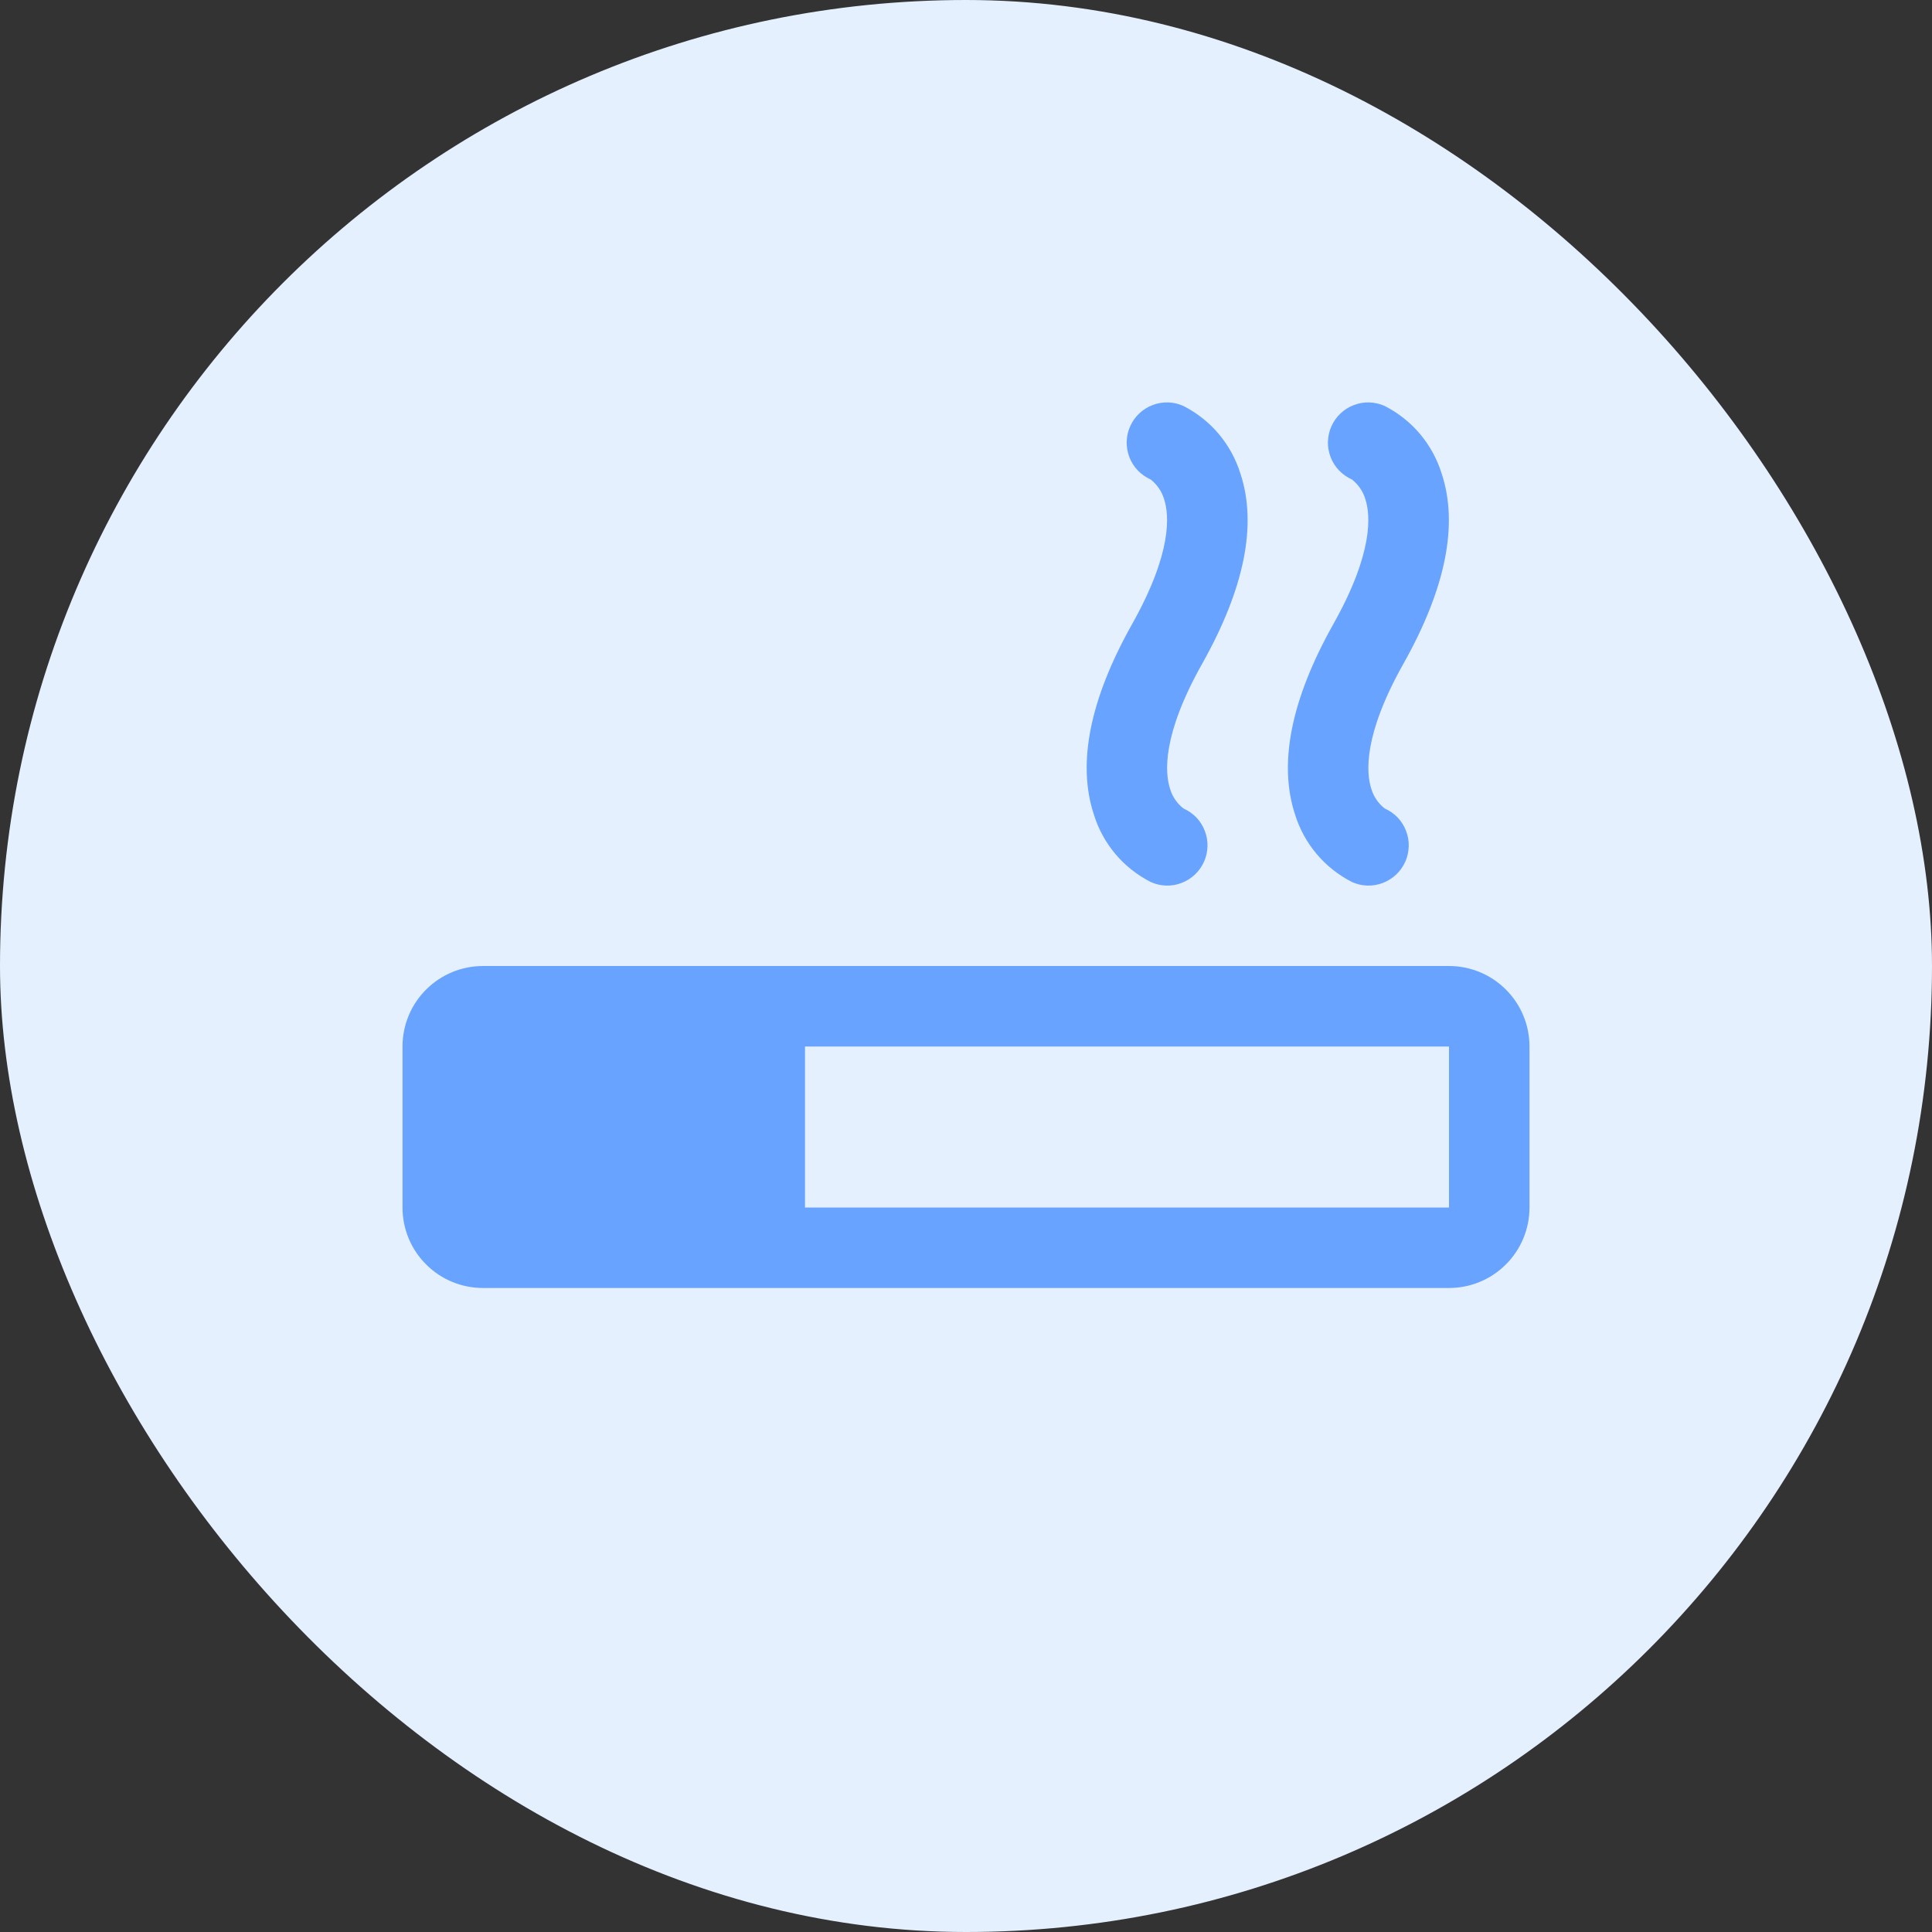 <svg width="24" height="24" viewBox="0 0 24 24" fill="none" xmlns="http://www.w3.org/2000/svg">
<rect x="0" y="0" width="24" height="24" fill="#333333" stroke="none"/>
<rect width="24" height="24" rx="12" fill="#E5F0FF"/>
<path d="M18 12H6C5.735 12 5.48 12.105 5.293 12.293C5.105 12.48 5 12.735 5 13V15C5 15.265 5.105 15.52 5.293 15.707C5.48 15.895 5.735 16 6 16H18C18.265 16 18.52 15.895 18.707 15.707C18.895 15.52 19 15.265 19 15V13C19 12.735 18.895 12.48 18.707 12.293C18.52 12.105 18.265 12 18 12ZM18 15H10V13H18V15ZM16.562 7.755C17.062 6.866 17.026 6.398 16.96 6.198C16.931 6.103 16.873 6.019 16.795 5.957C16.735 5.93 16.68 5.892 16.635 5.845C16.589 5.797 16.553 5.741 16.53 5.68C16.506 5.618 16.494 5.553 16.496 5.487C16.498 5.421 16.512 5.356 16.539 5.296C16.566 5.236 16.604 5.181 16.652 5.136C16.7 5.091 16.756 5.055 16.818 5.032C16.879 5.008 16.945 4.997 17.011 4.999C17.076 5.001 17.141 5.016 17.201 5.043C17.369 5.129 17.519 5.247 17.64 5.391C17.762 5.536 17.853 5.703 17.909 5.883C18.119 6.517 17.959 7.311 17.434 8.245C16.934 9.134 16.97 9.602 17.036 9.802C17.065 9.898 17.123 9.982 17.201 10.043C17.262 10.07 17.316 10.108 17.362 10.155C17.407 10.203 17.443 10.259 17.466 10.32C17.49 10.382 17.502 10.447 17.5 10.513C17.498 10.579 17.484 10.644 17.457 10.704C17.43 10.764 17.392 10.819 17.344 10.864C17.296 10.909 17.24 10.944 17.179 10.968C17.117 10.992 17.052 11.003 16.986 11.001C16.92 10.999 16.855 10.984 16.795 10.957C16.627 10.871 16.477 10.753 16.356 10.609C16.234 10.464 16.143 10.297 16.087 10.117C15.879 9.483 16.039 8.687 16.562 7.755ZM14.062 7.755C14.562 6.866 14.526 6.398 14.46 6.198C14.431 6.103 14.373 6.019 14.295 5.957C14.235 5.93 14.18 5.892 14.135 5.845C14.089 5.797 14.053 5.741 14.03 5.68C14.006 5.618 13.995 5.553 13.996 5.487C13.998 5.421 14.012 5.356 14.039 5.296C14.066 5.236 14.104 5.181 14.152 5.136C14.2 5.091 14.256 5.055 14.318 5.032C14.379 5.008 14.445 4.997 14.511 4.999C14.576 5.001 14.641 5.016 14.701 5.043C14.869 5.129 15.019 5.247 15.14 5.391C15.262 5.536 15.353 5.703 15.409 5.883C15.619 6.517 15.459 7.311 14.934 8.245C14.434 9.134 14.47 9.602 14.536 9.802C14.565 9.898 14.623 9.982 14.701 10.043C14.762 10.07 14.816 10.108 14.862 10.155C14.907 10.203 14.943 10.259 14.966 10.32C14.99 10.382 15.002 10.447 15 10.513C14.998 10.579 14.984 10.644 14.957 10.704C14.93 10.764 14.892 10.819 14.844 10.864C14.796 10.909 14.74 10.944 14.679 10.968C14.617 10.992 14.552 11.003 14.486 11.001C14.42 10.999 14.355 10.984 14.295 10.957C14.127 10.871 13.977 10.753 13.856 10.609C13.734 10.464 13.643 10.297 13.588 10.117C13.379 9.483 13.539 8.687 14.062 7.755Z" fill="#68A4FF"/>
</svg>
